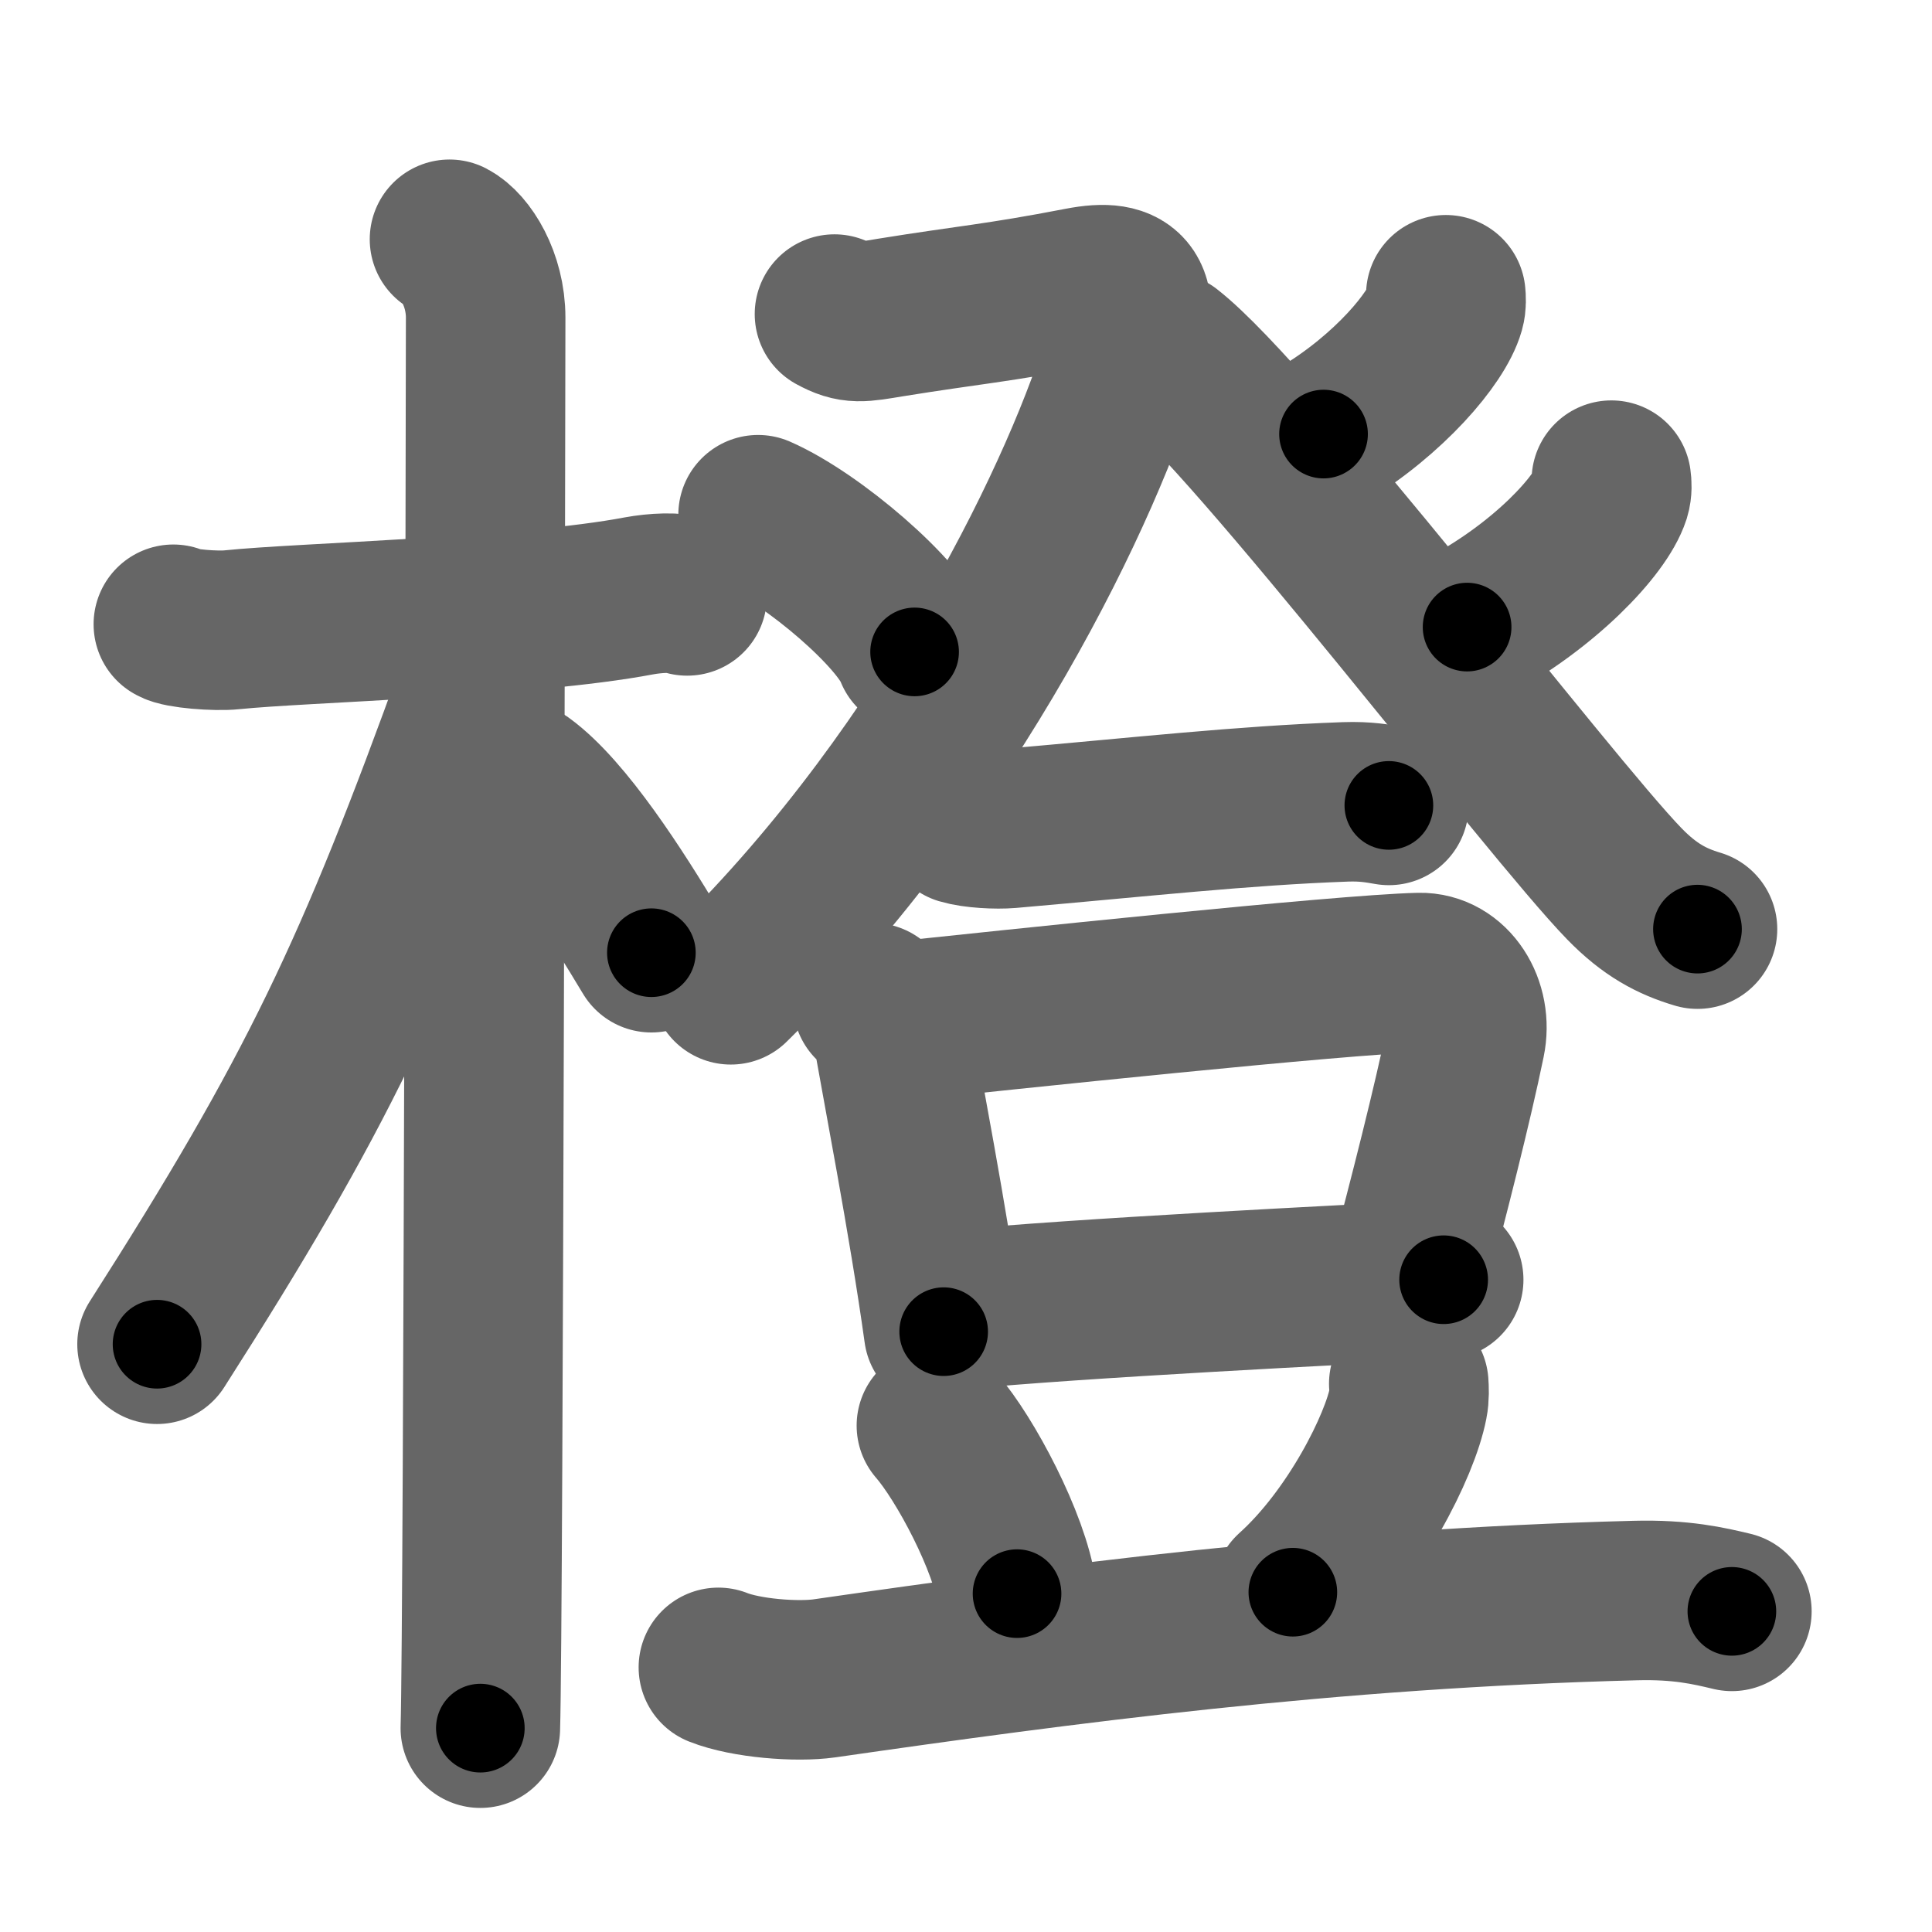 <svg xmlns="http://www.w3.org/2000/svg" width="109" height="109" viewBox="0 0 109 109" id="6a59"><g fill="none" stroke="#666" stroke-width="9" stroke-linecap="round" stroke-linejoin="round"><g><g><path d="M9.78,35.22c0.35,0.24,2.39,0.41,3.31,0.31c3.94-0.41,16.62-0.71,22.95-1.91c0.92-0.17,2.15-0.24,2.73,0" /><path d="M25.36,13.5c0.91,0.47,2.04,2.25,2.04,4.42c0,0.95-0.12,73.75-0.3,79.58" /><path d="M26.94,38.78c-5.82,16.13-9.06,22.94-18.08,37.06" /><path d="M29.47,44.15c2.37,1.73,5.28,6.25,7.28,9.6" /></g><g><g><g><path d="M47.08,17.72c1.06,0.58,1.47,0.47,3.18,0.19c4.46-0.72,5.93-0.79,10.7-1.71c2.83-0.55,3.39,0.5,2.49,3.63c-2.12,7.36-9.7,23.41-22.22,35.73" /><path d="M42.77,29.04c3.12,1.37,8.05,5.62,8.83,7.74" /></g><g><path d="M81.57,16.63c0.02,0.2,0.04,0.51-0.04,0.79c-0.47,1.66-3.17,4.84-6.86,7.07" /><path d="M65.89,19.86c4.86,3.78,21.49,25.61,25.75,30c1.45,1.49,2.69,2.13,4.13,2.56" /><path d="M90.91,27.09c0.03,0.21,0.05,0.53-0.04,0.82c-0.56,1.74-3.74,5.14-8.1,7.47" /></g></g><g><g><path d="M54.26,46.53c0.7,0.21,1.98,0.27,2.68,0.21c7.48-0.65,13.14-1.29,18.97-1.5c1.16-0.04,1.86,0.1,2.45,0.2" /></g><g><g><path d="M49.23,56.57c0.42,0.35,0.95,0.62,1.03,1.08c0.57,3.36,2.12,11.27,2.98,17.48" /><path d="M50.33,57.66c6.36-0.67,25.41-2.69,29.75-2.79c1.79-0.04,3.01,1.9,2.6,3.86c-0.72,3.51-2.08,8.86-3.3,13.44" /><path d="M53.99,73.9c6.54-0.65,22.23-1.44,27.46-1.7" /></g><path d="M52.83,80.43c1.62,1.86,4.14,6.59,4.55,9.48" /><path d="M79.48,78.07c0.02,0.28,0.04,0.72-0.04,1.11c-0.45,2.35-3,7.5-6.5,10.65" /><path d="M40.53,94.07c1.56,0.62,4.43,0.84,5.98,0.62C60,92.75,74.98,90.74,92.25,90.3c2.6-0.07,4.16,0.3,5.46,0.61" /></g></g></g></g></g><g fill="none" stroke="#000" stroke-width="5" stroke-linecap="round" stroke-linejoin="round"><g><g><path d="M9.78,35.22c0.35,0.24,2.39,0.41,3.31,0.31c3.94-0.41,16.62-0.71,22.95-1.91c0.92-0.17,2.15-0.24,2.73,0" stroke-dasharray="29.15" stroke-dashoffset="29.15"><animate id="0" attributeName="stroke-dashoffset" values="29.15;0" dur="0.29s" fill="freeze" begin="0s;6a59.click" /></path><path d="M25.36,13.5c0.91,0.47,2.04,2.25,2.04,4.42c0,0.95-0.12,73.75-0.3,79.58" stroke-dasharray="84.64" stroke-dashoffset="84.64"><animate attributeName="stroke-dashoffset" values="84.64" fill="freeze" begin="6a59.click" /><animate id="1" attributeName="stroke-dashoffset" values="84.64;0" dur="0.64s" fill="freeze" begin="0.end" /></path><path d="M26.94,38.78c-5.82,16.13-9.06,22.94-18.08,37.06" stroke-dasharray="41.35" stroke-dashoffset="41.35"><animate attributeName="stroke-dashoffset" values="41.35" fill="freeze" begin="6a59.click" /><animate id="2" attributeName="stroke-dashoffset" values="41.35;0" dur="0.41s" fill="freeze" begin="1.end" /></path><path d="M29.47,44.15c2.37,1.73,5.28,6.25,7.28,9.6" stroke-dasharray="12.11" stroke-dashoffset="12.11"><animate attributeName="stroke-dashoffset" values="12.11" fill="freeze" begin="6a59.click" /><animate id="3" attributeName="stroke-dashoffset" values="12.11;0" dur="0.12s" fill="freeze" begin="2.end" /></path></g><g><g><g><path d="M47.08,17.72c1.06,0.58,1.47,0.47,3.18,0.19c4.46-0.72,5.93-0.79,10.7-1.71c2.83-0.55,3.39,0.5,2.49,3.63c-2.12,7.36-9.7,23.41-22.22,35.73" stroke-dasharray="62.68" stroke-dashoffset="62.68"><animate attributeName="stroke-dashoffset" values="62.68" fill="freeze" begin="6a59.click" /><animate id="4" attributeName="stroke-dashoffset" values="62.68;0" dur="0.47s" fill="freeze" begin="3.end" /></path><path d="M42.77,29.04c3.12,1.37,8.05,5.62,8.83,7.74" stroke-dasharray="11.91" stroke-dashoffset="11.91"><animate attributeName="stroke-dashoffset" values="11.91" fill="freeze" begin="6a59.click" /><animate id="5" attributeName="stroke-dashoffset" values="11.91;0" dur="0.12s" fill="freeze" begin="4.end" /></path></g><g><path d="M81.57,16.63c0.02,0.2,0.04,0.51-0.04,0.79c-0.47,1.66-3.17,4.84-6.86,7.07" stroke-dasharray="10.8" stroke-dashoffset="10.8"><animate attributeName="stroke-dashoffset" values="10.8" fill="freeze" begin="6a59.click" /><animate id="6" attributeName="stroke-dashoffset" values="10.8;0" dur="0.11s" fill="freeze" begin="5.end" /></path><path d="M65.89,19.86c4.86,3.78,21.49,25.61,25.75,30c1.45,1.49,2.69,2.13,4.13,2.56" stroke-dasharray="44.48" stroke-dashoffset="44.48"><animate attributeName="stroke-dashoffset" values="44.48" fill="freeze" begin="6a59.click" /><animate id="7" attributeName="stroke-dashoffset" values="44.48;0" dur="0.44s" fill="freeze" begin="6.end" /></path><path d="M90.91,27.09c0.03,0.21,0.05,0.53-0.04,0.82c-0.56,1.74-3.74,5.14-8.1,7.47" stroke-dasharray="12.02" stroke-dashoffset="12.02"><animate attributeName="stroke-dashoffset" values="12.02" fill="freeze" begin="6a59.click" /><animate id="8" attributeName="stroke-dashoffset" values="12.02;0" dur="0.12s" fill="freeze" begin="7.end" /></path></g></g><g><g><path d="M54.26,46.53c0.7,0.21,1.98,0.27,2.68,0.21c7.48-0.65,13.14-1.29,18.97-1.5c1.16-0.04,1.86,0.1,2.45,0.2" stroke-dasharray="24.19" stroke-dashoffset="24.19"><animate attributeName="stroke-dashoffset" values="24.19" fill="freeze" begin="6a59.click" /><animate id="9" attributeName="stroke-dashoffset" values="24.19;0" dur="0.24s" fill="freeze" begin="8.end" /></path></g><g><g><path d="M49.23,56.57c0.42,0.35,0.95,0.62,1.03,1.08c0.57,3.36,2.12,11.27,2.98,17.48" stroke-dasharray="19.26" stroke-dashoffset="19.26"><animate attributeName="stroke-dashoffset" values="19.26" fill="freeze" begin="6a59.click" /><animate id="10" attributeName="stroke-dashoffset" values="19.26;0" dur="0.19s" fill="freeze" begin="9.end" /></path><path d="M50.33,57.66c6.36-0.67,25.41-2.69,29.75-2.79c1.79-0.04,3.01,1.9,2.6,3.86c-0.72,3.51-2.08,8.86-3.3,13.44" stroke-dasharray="49.06" stroke-dashoffset="49.06"><animate attributeName="stroke-dashoffset" values="49.06" fill="freeze" begin="6a59.click" /><animate id="11" attributeName="stroke-dashoffset" values="49.06;0" dur="0.49s" fill="freeze" begin="10.end" /></path><path d="M53.99,73.9c6.54-0.65,22.23-1.44,27.46-1.7" stroke-dasharray="27.51" stroke-dashoffset="27.51"><animate attributeName="stroke-dashoffset" values="27.51" fill="freeze" begin="6a59.click" /><animate id="12" attributeName="stroke-dashoffset" values="27.51;0" dur="0.28s" fill="freeze" begin="11.end" /></path></g><path d="M52.83,80.43c1.62,1.86,4.14,6.59,4.55,9.48" stroke-dasharray="10.61" stroke-dashoffset="10.61"><animate attributeName="stroke-dashoffset" values="10.61" fill="freeze" begin="6a59.click" /><animate id="13" attributeName="stroke-dashoffset" values="10.61;0" dur="0.11s" fill="freeze" begin="12.end" /></path><path d="M79.48,78.07c0.02,0.28,0.04,0.72-0.04,1.11c-0.45,2.35-3,7.5-6.5,10.65" stroke-dasharray="13.75" stroke-dashoffset="13.75"><animate attributeName="stroke-dashoffset" values="13.75" fill="freeze" begin="6a59.click" /><animate id="14" attributeName="stroke-dashoffset" values="13.75;0" dur="0.14s" fill="freeze" begin="13.end" /></path><path d="M40.53,94.07c1.56,0.62,4.43,0.84,5.98,0.62C60,92.75,74.98,90.74,92.25,90.3c2.6-0.07,4.16,0.3,5.46,0.61" stroke-dasharray="57.55" stroke-dashoffset="57.55"><animate attributeName="stroke-dashoffset" values="57.55" fill="freeze" begin="6a59.click" /><animate id="15" attributeName="stroke-dashoffset" values="57.55;0" dur="0.58s" fill="freeze" begin="14.end" /></path></g></g></g></g></g></svg>